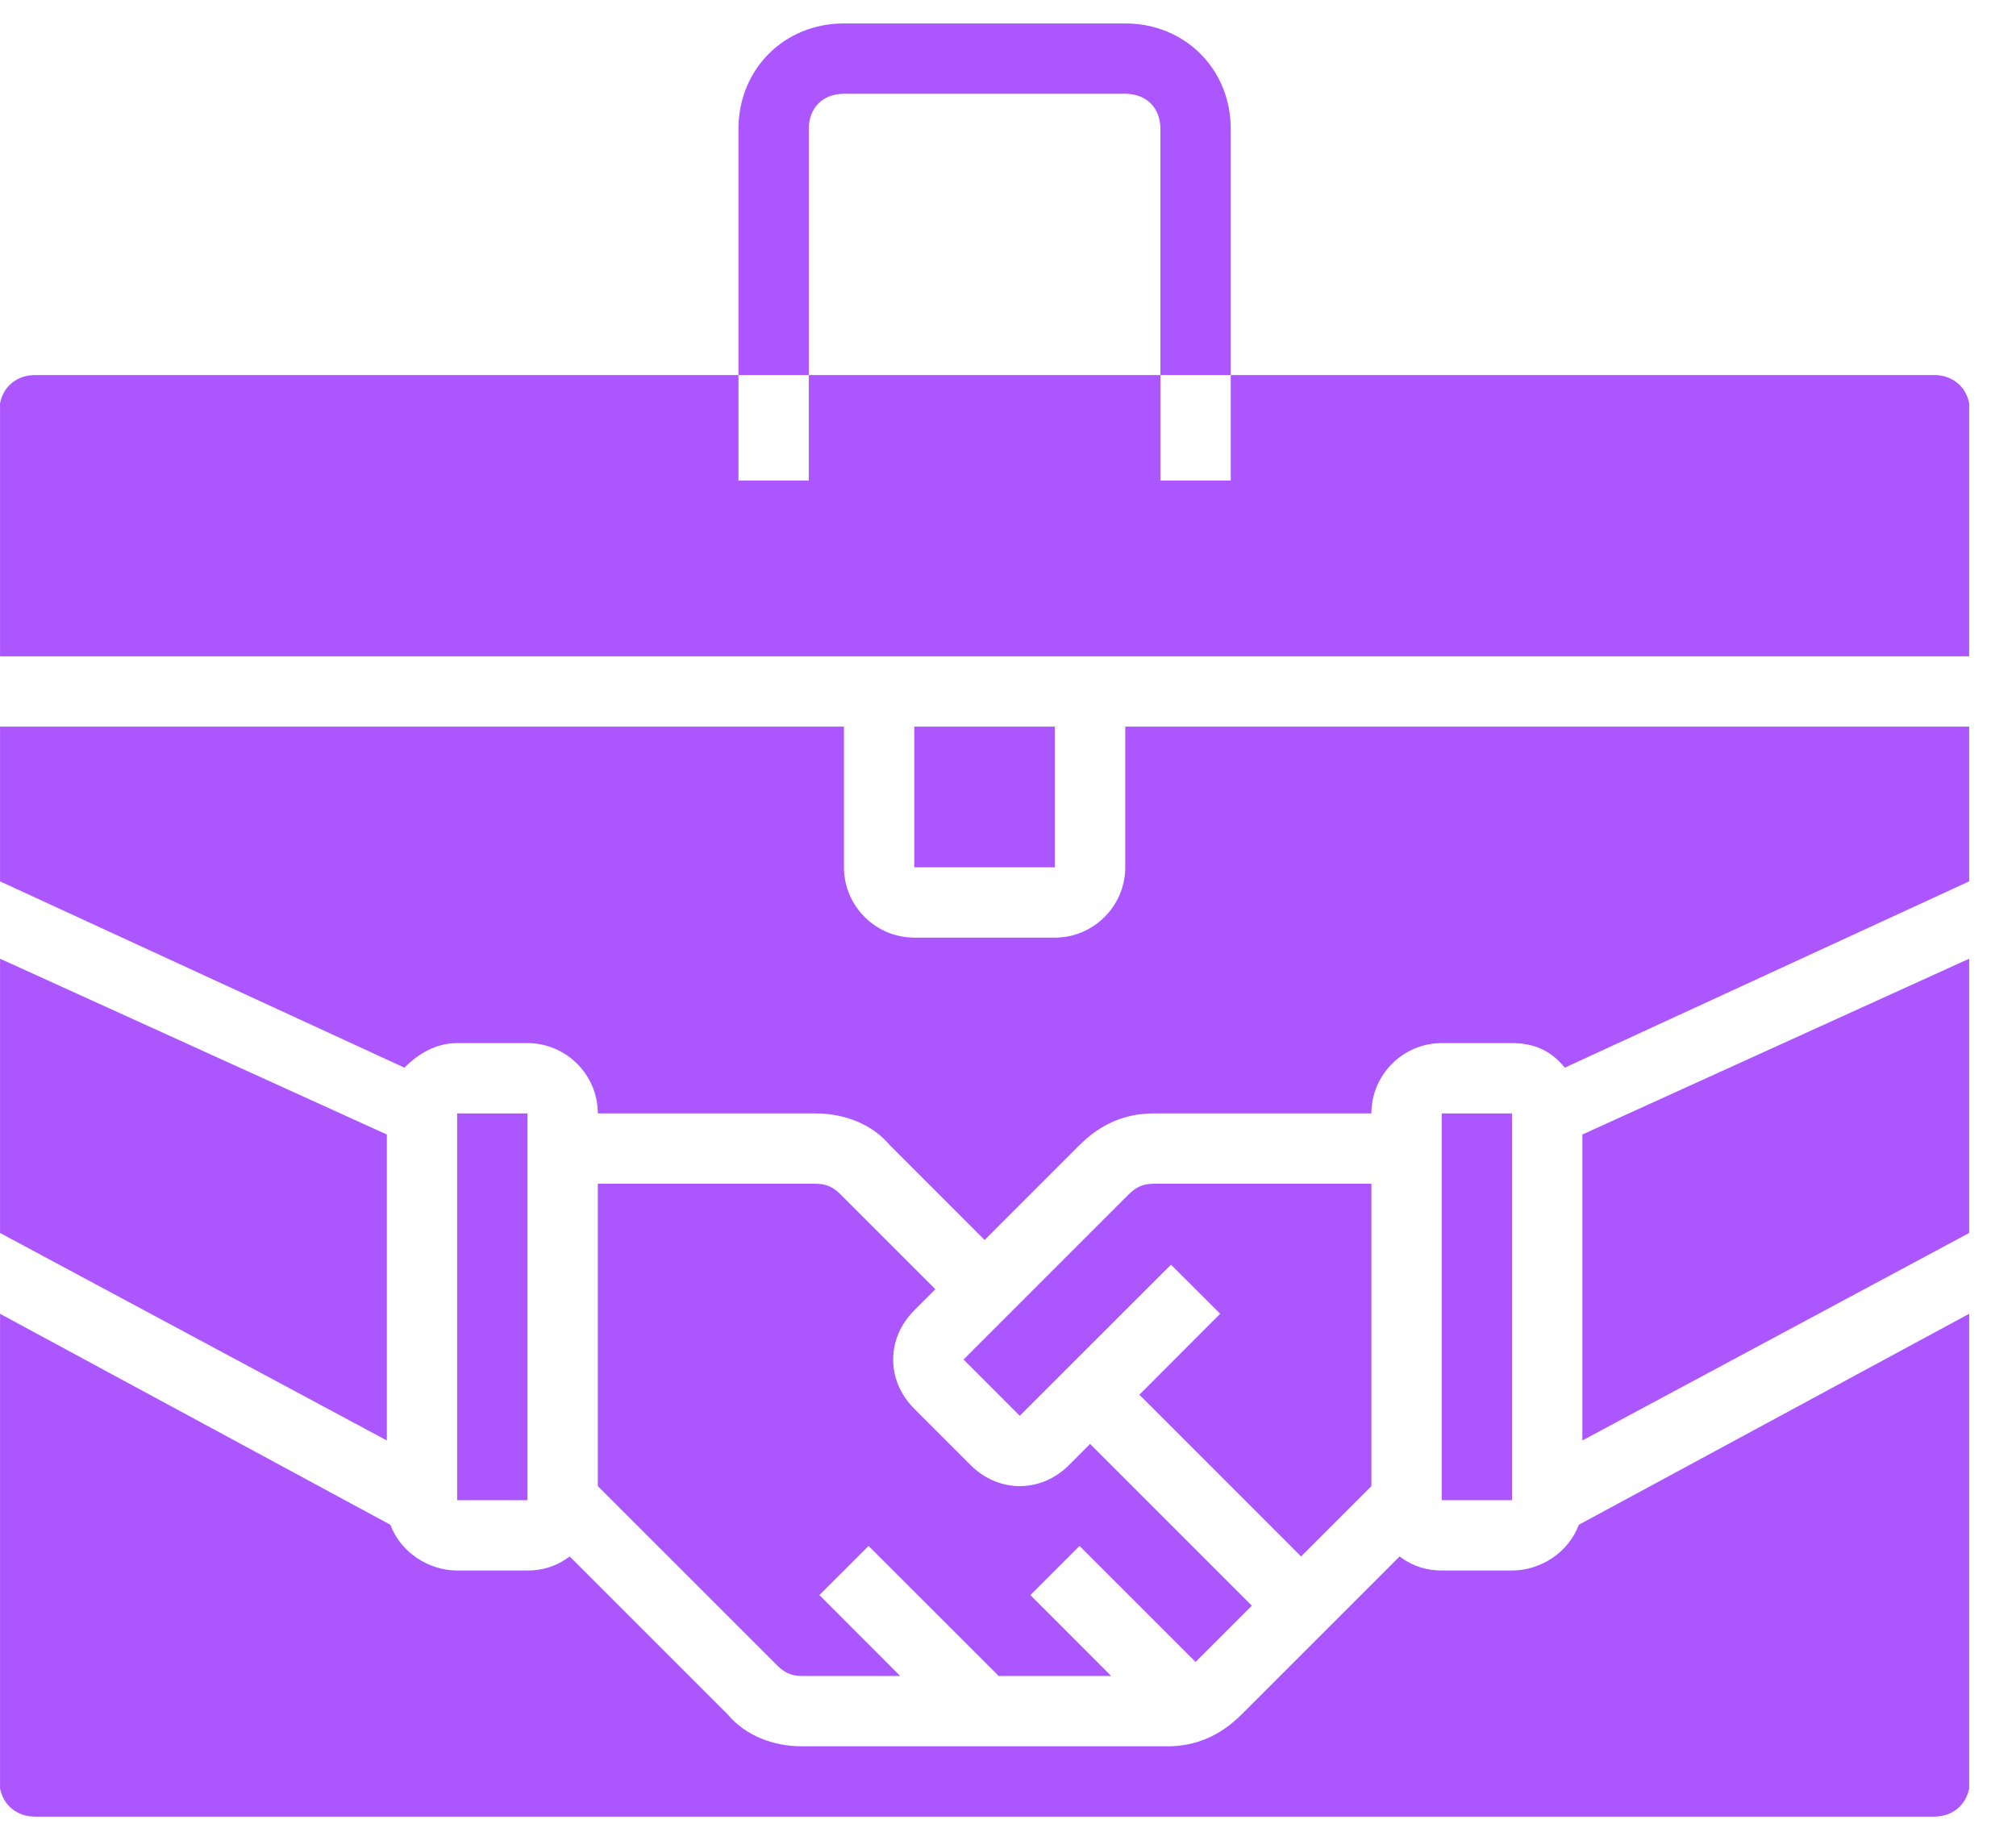 <svg width="43" height="39" viewBox="0 0 43 39" fill="none" xmlns="http://www.w3.org/2000/svg">
<path d="M18.001 0.5C16.726 0.5 15.751 1.475 15.751 2.75V8H17.251V2.75C17.251 2.3 17.551 2 18.001 2H24.001C24.451 2 24.751 2.3 24.751 2.75V8H26.251V2.75C26.251 1.475 25.276 0.5 24.001 0.5H18.001ZM26.251 8V10.25H24.751V8H17.251V10.25H15.751V8H0.751C0.376 8 0.076 8.226 0.001 8.601V14H42.001V8.601C41.926 8.226 41.626 8 41.251 8H26.251ZM0.001 15.5V18.8L8.626 22.774C8.926 22.474 9.301 22.25 9.751 22.25H11.251C12.076 22.25 12.751 22.925 12.751 23.75H17.401C18.001 23.75 18.602 23.975 18.977 24.425L21.001 26.45L23.026 24.425C23.476 23.975 24.002 23.75 24.602 23.75H29.251C29.251 22.925 29.926 22.25 30.751 22.25H32.251C32.701 22.25 33.076 22.399 33.376 22.774L42.001 18.8V15.5H24.001V18.5C24.001 19.325 23.326 20 22.501 20H19.501C18.676 20 18.001 19.325 18.001 18.5V15.5H0.001ZM19.501 15.5V18.5H22.501V15.5H19.501ZM0.001 20.45V26.3L8.251 30.726V24.2L0.001 20.45ZM42.001 20.45L33.751 24.2V30.726L42.001 26.3V20.45ZM9.751 23.75V32H11.251V23.75H9.751ZM30.751 23.75V32H32.251V23.75H30.751ZM12.751 25.25V31.7L16.576 35.524C16.726 35.674 16.877 35.75 17.102 35.75H19.201L17.477 34.024L18.526 32.976L21.302 35.75H23.701L21.977 34.024L23.026 32.976L25.501 35.45L26.701 34.25L23.251 30.8L22.802 31.25C22.201 31.85 21.301 31.85 20.701 31.25L19.501 30.05C18.901 29.45 18.901 28.55 19.501 27.95L19.951 27.5L17.927 25.476C17.776 25.326 17.626 25.25 17.401 25.25H12.751ZM24.602 25.25C24.377 25.25 24.226 25.326 24.076 25.476L20.552 29L21.751 30.2L24.977 26.976L26.026 28.024L24.302 29.75L27.751 33.2L29.251 31.7V25.25H24.602ZM0.001 28.024V38.149C0.076 38.524 0.376 38.75 0.751 38.75H41.251C41.626 38.75 41.926 38.524 42.001 38.149V28.024L33.676 32.524C33.452 33.124 32.851 33.5 32.251 33.5H30.751C30.451 33.5 30.152 33.425 29.852 33.2L26.477 36.575C26.027 37.025 25.501 37.25 24.901 37.25H17.102C16.502 37.25 15.901 37.025 15.526 36.575L12.151 33.2C11.851 33.425 11.551 33.5 11.251 33.5H9.751C9.151 33.5 8.551 33.124 8.326 32.524L0.001 28.024Z" fill="#AB56FF"/>
</svg>
